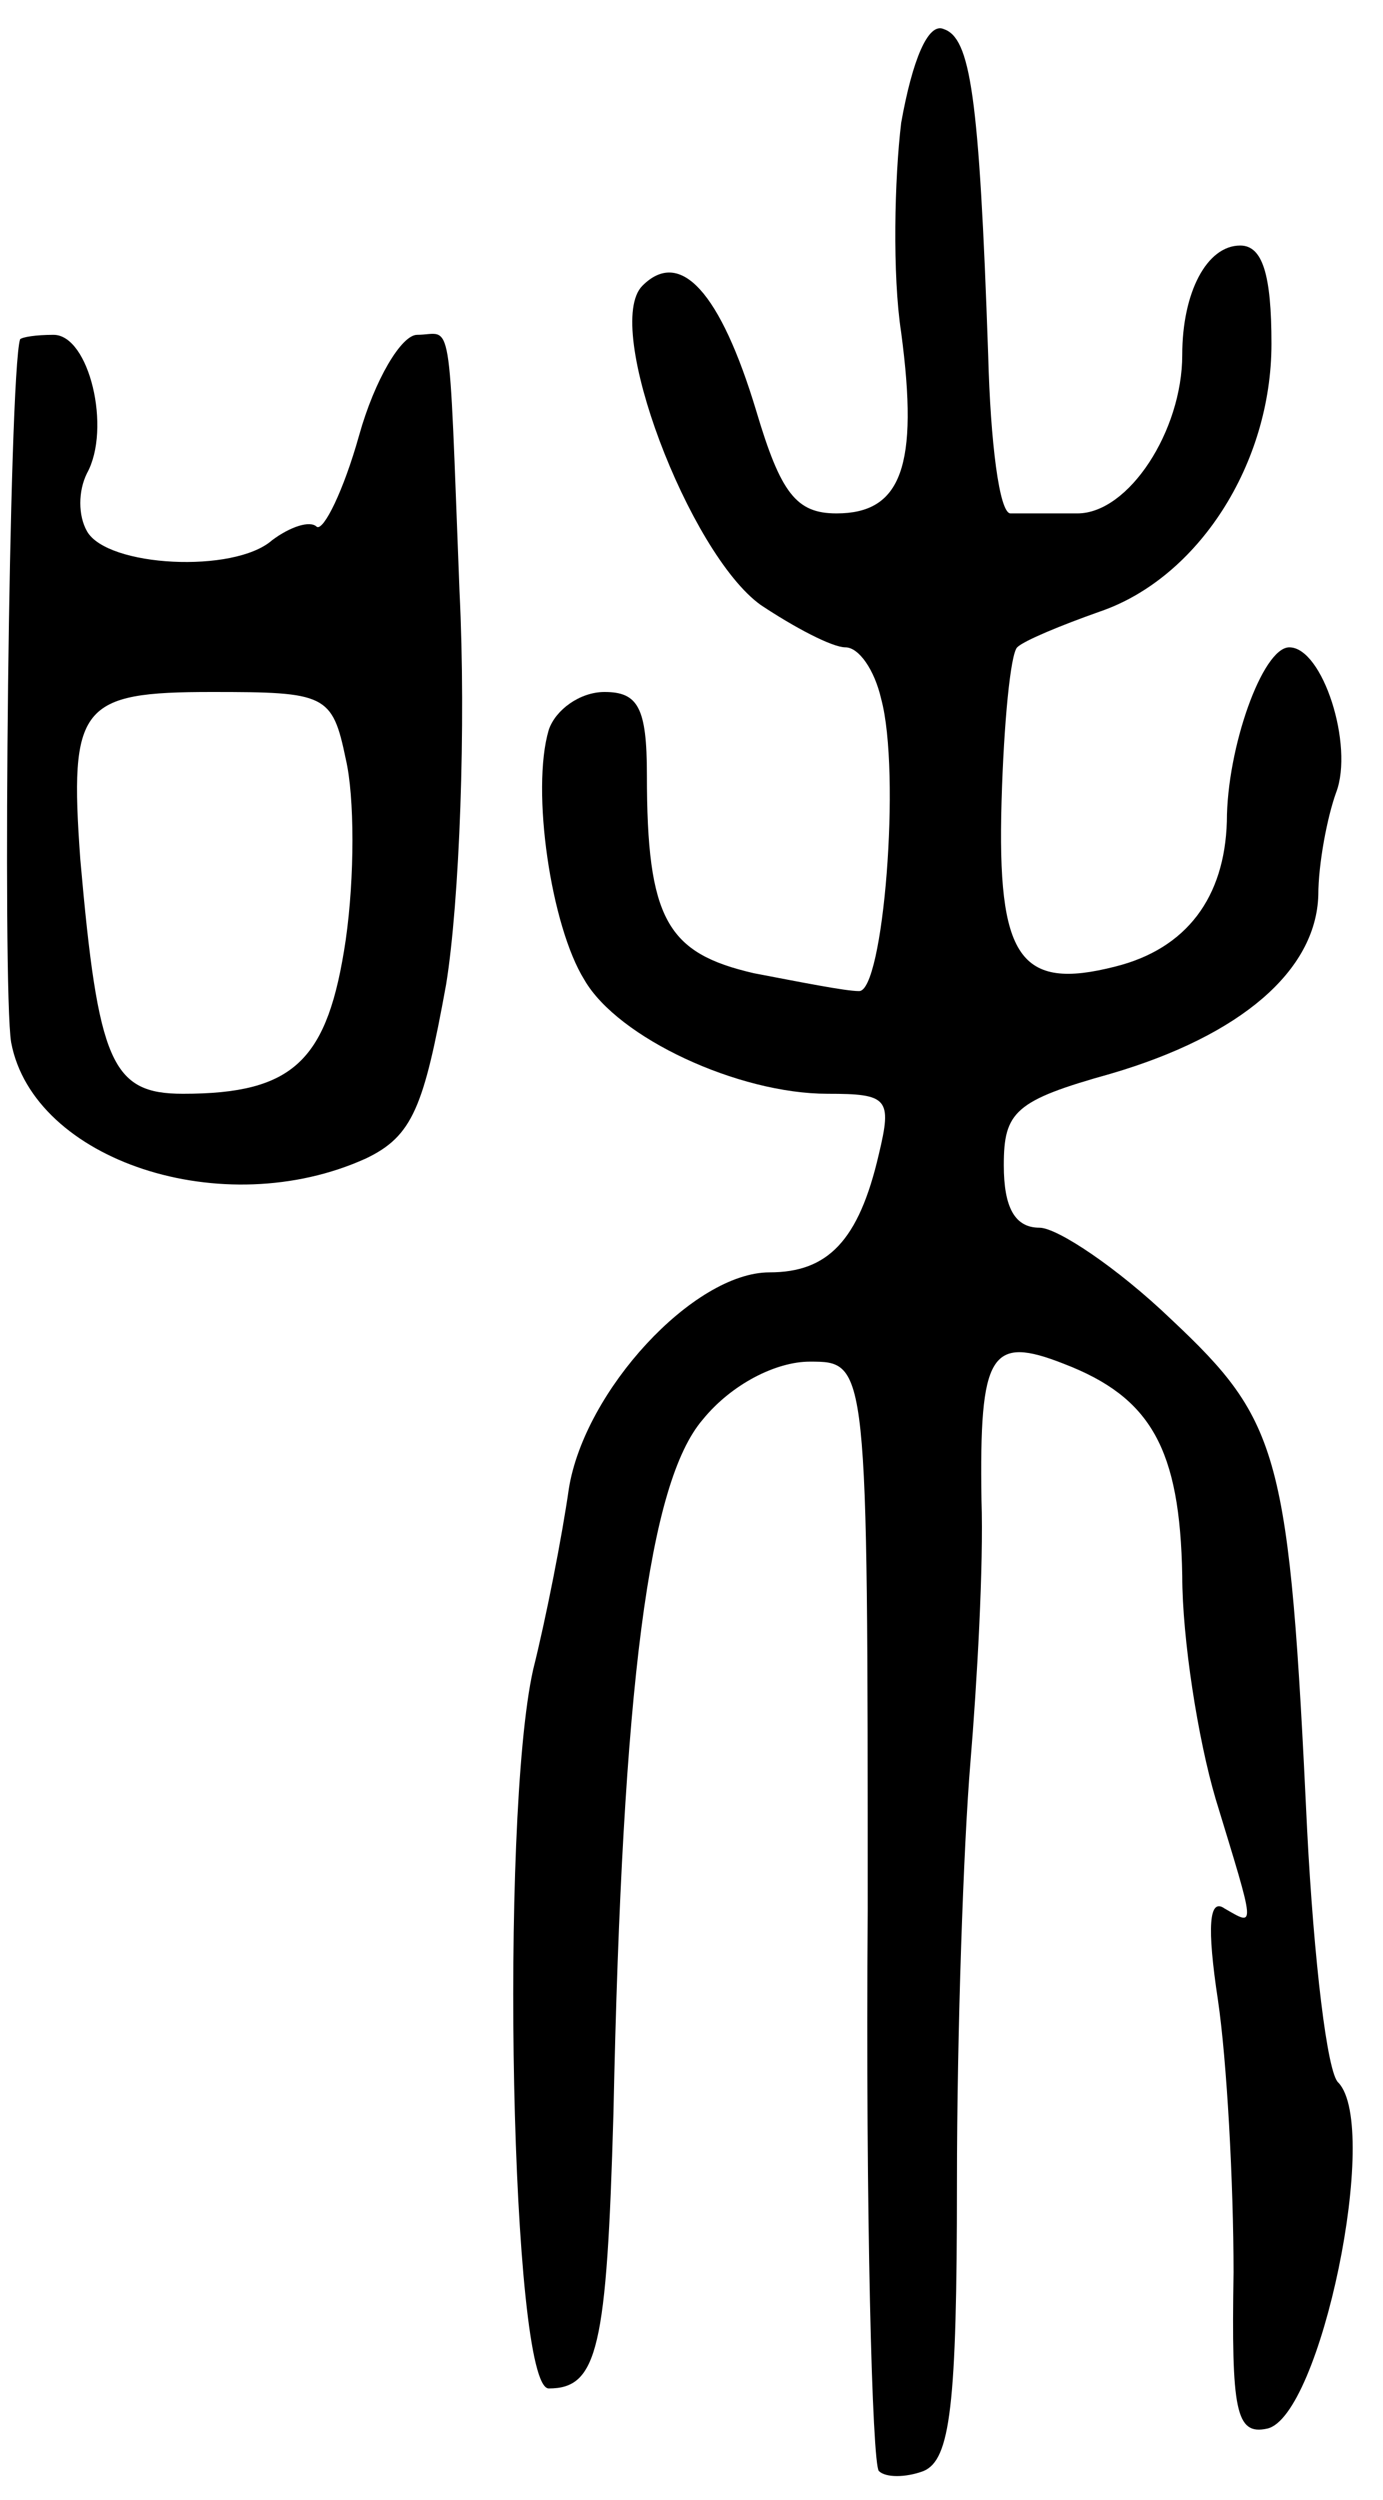 <svg version="1.0" xmlns="http://www.w3.org/2000/svg"
 width="62pt" height="112pt" viewBox="0 0 62 112"
 preserveAspectRatio="xMidYMid meet">
<g transform="translate(0,112) scale(0.1,-0.1)"
fill="#000000" stroke="none">
<path d="M404 1065 c-3 -25 -4 -68 0 -94 8 -60 0 -81 -29 -81 -18 0 -25 9 -36
46 -16 53 -34 73 -51 56 -18 -18 21 -120 53 -143 15 -10 32 -19 38 -19 6 0 13
-10 16 -23 9 -33 1 -132 -10 -131 -6 0 -26 4 -47 8 -39 9 -48 24 -48 89 0 30
-4 37 -19 37 -11 0 -22 -8 -25 -17 -8 -27 1 -88 16 -112 15 -26 69 -51 109
-51 27 0 29 -2 23 -27 -9 -39 -23 -53 -49 -53 -34 0 -83 -53 -90 -97 -3 -21
-10 -57 -16 -81 -15 -67 -10 -322 7 -322 22 0 26 18 29 123 4 193 16 283 40
311 13 16 33 26 48 26 26 0 26 0 26 -246 -1 -135 2 -248 5 -251 3 -3 12 -3 20
0 12 5 15 29 15 129 0 68 3 152 6 188 3 36 6 89 5 118 -1 66 4 74 37 61 39
-15 52 -38 53 -95 0 -28 7 -73 15 -100 18 -59 18 -57 4 -49 -7 5 -8 -8 -3 -41
4 -27 7 -82 7 -122 -1 -62 1 -73 15 -70 24 5 51 135 32 155 -5 4 -11 55 -14
113 -8 169 -12 183 -61 229 -24 23 -51 41 -59 41 -11 0 -16 9 -16 28 0 24 5
29 48 41 58 17 92 46 93 80 0 14 4 35 8 46 8 21 -6 65 -21 65 -12 0 -28 -45
-28 -78 -1 -34 -18 -57 -50 -65 -43 -11 -53 4 -51 74 1 35 4 66 7 69 3 3 20
10 37 16 44 15 77 66 77 120 0 31 -4 44 -14 44 -15 0 -26 -21 -26 -49 0 -34
-24 -71 -47 -71 -13 0 -26 0 -30 0 -5 0 -9 32 -10 71 -4 117 -8 142 -20 146
-7 3 -14 -14 -19 -42z"/>
<path d="M9 968 c-5 -16 -8 -291 -4 -315 10 -53 95 -81 159 -52 21 10 26 23
36 78 6 37 9 116 6 176 -5 129 -3 115 -19 115 -7 0 -19 -20 -26 -45 -7 -25
-16 -43 -19 -41 -3 3 -12 0 -20 -6 -17 -15 -74 -12 -83 4 -4 7 -4 18 0 26 11
20 1 62 -15 62 -8 0 -14 -1 -15 -2z m146 -188 c4 -17 4 -53 0 -81 -8 -54 -23
-69 -73 -69 -32 0 -38 14 -46 105 -5 69 0 75 59 75 51 0 54 -1 60 -30z"/>
</g>
</svg>
